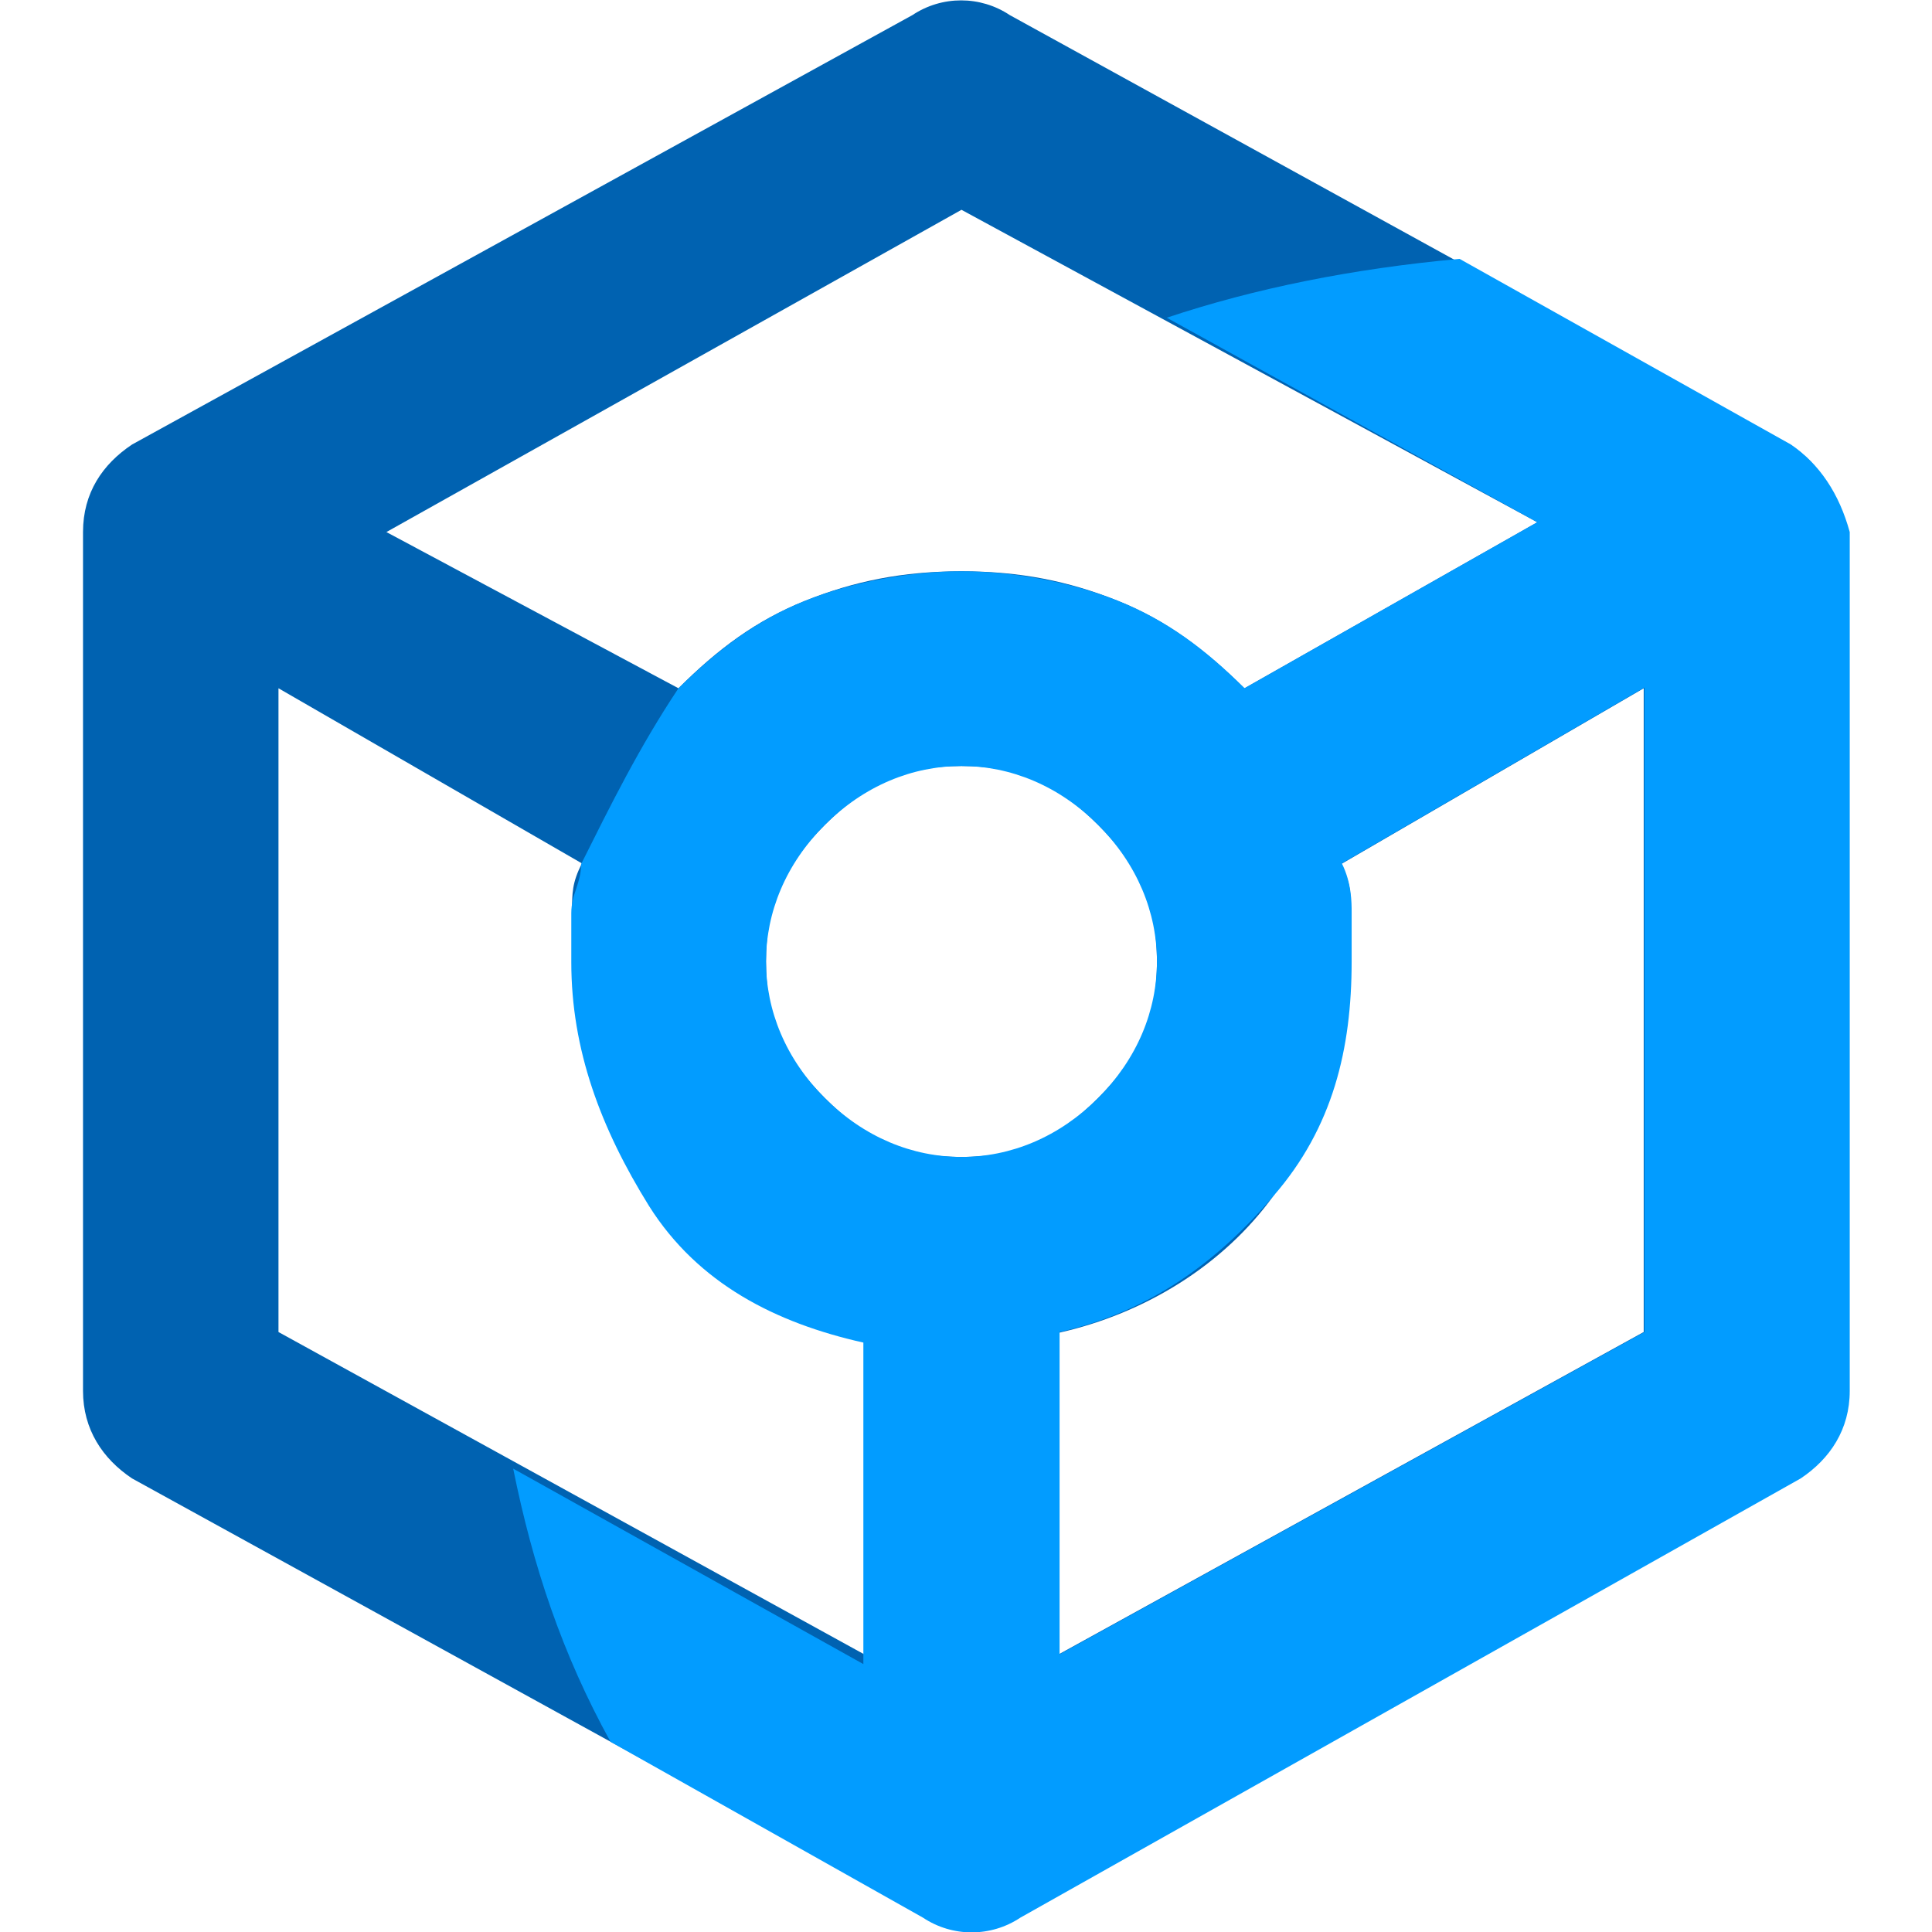 <?xml version="1.0" encoding="utf-8"?>
<!-- Generator: Adobe Illustrator 28.1.0, SVG Export Plug-In . SVG Version: 6.00 Build 0)  -->
<svg version="1.1" id="Layer_1" xmlns="http://www.w3.org/2000/svg" xmlns:xlink="http://www.w3.org/1999/xlink" x="0px" y="0px"
	 viewBox="0 0 256 256" style="enable-background:new 0 0 256 256;" xml:space="preserve">
<style type="text/css">
	.st0{fill:#0062B1;}
	.st1{fill:#029CFF;}
</style>
<path class="st0" d="M120.9,252.8L17.5,195.9c-3.9-2.6-6.5-6.5-6.5-11.6V70.5c0-5.2,2.6-9,6.5-11.6L120.9,2c3.9-2.6,9-2.6,12.9,0
	l103.4,56.9c3.9,2.6,6.5,6.5,6.5,11.6v113.7c0,5.2-2.6,9-6.5,11.6l-103.4,56.9C130,255.4,124.8,255.4,120.9,252.8z M89.9,91.2
	c5.2-5.2,10.3-9,16.8-11.6s12.9-3.9,20.7-3.9s14.2,1.3,20.7,3.9c6.5,2.6,11.6,6.5,16.8,11.6l38.8-22l-76.3-41.4L51.2,70.5L89.9,91.2
	z M114.5,219.2v-42.7c-11.6-2.6-20.7-9-28.4-18.1c-6.5-9-10.3-19.4-10.3-31c0-2.6,0-5.2,0-6.5c0-2.6,0-3.9,1.3-6.5L36.9,91.2v85.3
	L114.5,219.2z M127.4,153.3c7.8,0,12.9-2.6,18.1-7.8s7.8-10.3,7.8-18.1s-2.6-12.9-7.8-18.1c-5.2-5.2-10.3-7.8-18.1-7.8
	s-12.9,2.6-18.1,7.8c-5.2,5.2-7.8,10.3-7.8,18.1s2.6,12.9,7.8,18.1S119.6,153.3,127.4,153.3z M140.3,219.2l77.5-42.7V91.2
	l-40.1,23.3c1.3,2.6,1.3,3.9,1.3,6.5s0,3.9,0,6.5c0,11.6-3.9,22-10.3,31c-6.5,9-16.8,15.5-28.4,18.1V219.2z"/>
<path class="st1" d="M237.3,58.9l-43.9-24.6c-14.2,1.3-27.1,3.9-38.8,7.8l49.1,27.1l-38.8,22c-5.2-5.2-10.3-9-16.8-11.6
	s-14.2-3.9-20.7-3.9c-6.5,0-14.2,1.3-20.7,3.9c-6.5,2.6-11.6,6.5-16.8,11.6c-5.2,7.8-9,15.5-12.9,23.3l0,0c0,2.6-1.3,3.9-1.3,6.5
	s0,3.9,0,6.5c0,11.6,3.9,22,10.3,32.3c6.5,10.3,16.8,15.5,28.4,18.1v42.6L68,194.6c2.6,12.9,6.5,24.6,12.9,36.2l41.4,23.3
	c3.9,2.6,9,2.6,12.9,0l103.4-58.2c3.9-2.6,6.5-6.5,6.5-11.6V70.5C243.7,65.4,241.1,61.5,237.3,58.9z M127.4,153.3
	c-6.5,0-12.9-2.6-18.1-7.8s-7.8-11.6-7.8-18.1s2.6-12.9,7.8-18.1s11.6-7.8,18.1-7.8c6.5,0,12.9,2.6,18.1,7.8
	c5.2,5.2,7.8,11.6,7.8,18.1s-2.6,12.9-7.8,18.1C140.3,150.7,133.9,153.3,127.4,153.3z M217.9,176.5l-77.5,42.7v-42.7
	c11.6-2.6,20.7-9,28.4-18.1c7.8-9,10.3-19.4,10.3-31c0-2.6,0-5.2,0-6.5s0-3.9-1.3-6.5l40.1-23.3V176.5z"/>
</svg>
